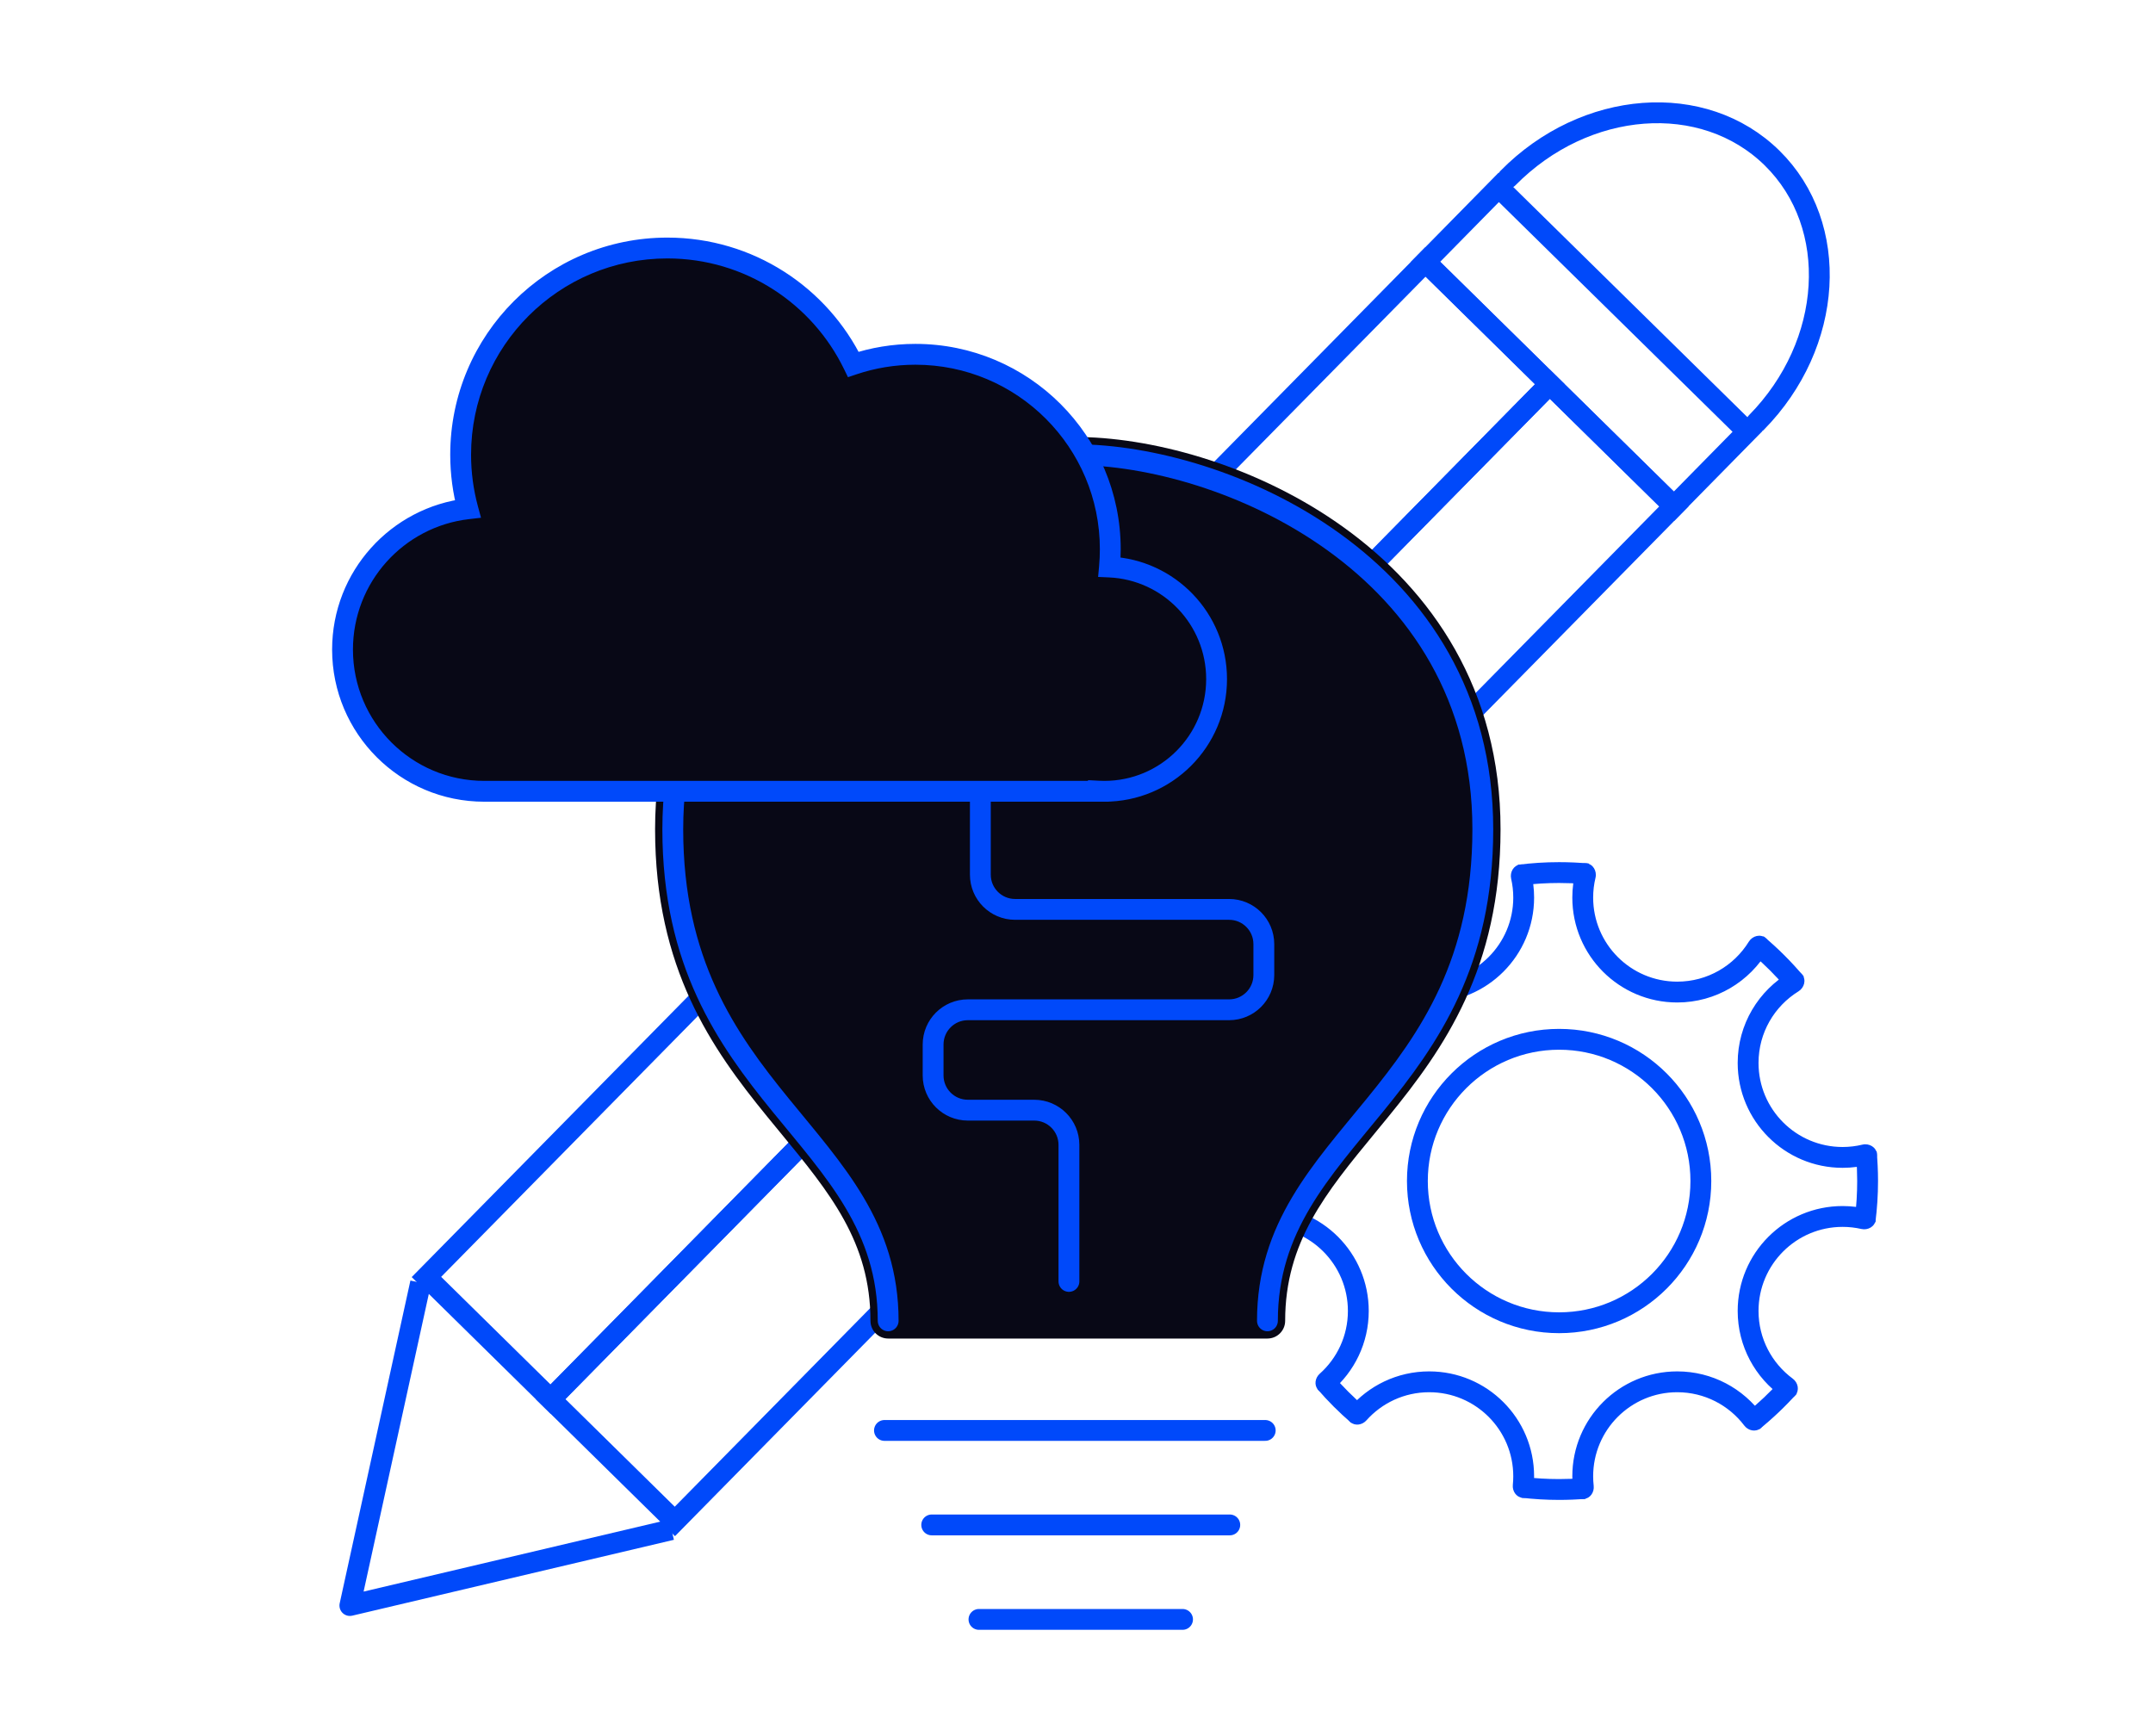 <svg width="310" height="250" viewBox="0 0 310 250" fill="none" xmlns="http://www.w3.org/2000/svg">
<ellipse cx="224.49" cy="170.068" rx="20.408" ry="20.408" transform="rotate(-90 224.49 170.068)" stroke="#0049FA" stroke-width="3" stroke-linecap="round"/>
<path fill-rule="evenodd" clip-rule="evenodd" d="M252.367 137.435C254.073 138.894 255.664 140.485 257.123 142.191C257.93 141.582 258.808 141.061 259.742 140.642C257.977 138.531 256.027 136.58 253.916 134.816C253.497 135.75 252.976 136.627 252.367 137.435ZM270.208 165.757C269.272 166.118 268.287 166.379 267.264 166.527C267.359 167.695 267.408 168.876 267.408 170.068C267.408 171.834 267.301 173.576 267.094 175.287C268.111 175.42 269.093 175.666 270.027 176.011C270.278 174.066 270.408 172.082 270.408 170.068C270.408 168.614 270.34 167.176 270.208 165.757ZM258.715 200.681C257.829 200.189 257.004 199.602 256.253 198.932C254.794 200.536 253.216 202.029 251.531 203.397C252.207 204.135 252.803 204.948 253.305 205.822C255.244 204.257 257.054 202.537 258.715 200.681ZM228.281 215.832C228.047 214.875 227.913 213.878 227.894 212.853C226.771 212.941 225.635 212.986 224.49 212.986C222.763 212.986 221.06 212.884 219.387 212.686C219.38 213.71 219.259 214.708 219.037 215.666C220.825 215.878 222.645 215.986 224.49 215.986C225.766 215.986 227.031 215.934 228.281 215.832ZM194.559 204.892C195.127 204.064 195.785 203.302 196.518 202.62C194.879 201.21 193.347 199.679 191.937 198.039C191.255 198.772 190.493 199.43 189.666 199.999C191.172 201.75 192.808 203.386 194.559 204.892ZM178.892 175.52C179.85 175.299 180.847 175.178 181.871 175.17C181.673 173.497 181.571 171.795 181.571 170.068C181.571 168.922 181.616 167.787 181.704 166.664C180.68 166.644 179.683 166.511 178.726 166.277C178.623 167.527 178.571 168.791 178.571 170.068C178.571 171.913 178.68 173.732 178.892 175.52ZM188.736 141.253C189.609 141.755 190.422 142.35 191.16 143.026C192.528 141.342 194.022 139.764 195.626 138.305C194.956 137.554 194.368 136.729 193.877 135.842C192.021 137.504 190.301 139.313 188.736 141.253ZM218.546 124.531C218.892 125.464 219.138 126.446 219.271 127.464C220.982 127.256 222.723 127.15 224.49 127.15C225.682 127.15 226.863 127.198 228.031 127.294C228.178 126.271 228.439 125.285 228.801 124.349C227.382 124.217 225.944 124.15 224.49 124.15C222.476 124.15 220.492 124.279 218.546 124.531Z" fill="#0049FA"/>
<path fill-rule="evenodd" clip-rule="evenodd" d="M193.621 136.073C194.336 135.423 195.461 135.653 196.034 136.431C198.239 139.419 201.784 141.357 205.782 141.357C212.468 141.357 217.888 135.937 217.888 129.252C217.888 128.324 217.783 127.42 217.586 126.552C217.371 125.608 217.926 124.605 218.887 124.488C219.582 124.404 220.246 124.824 220.419 125.502C220.725 126.701 220.888 127.957 220.888 129.252C220.888 137.594 214.125 144.357 205.782 144.357C200.654 144.357 196.123 141.802 193.393 137.895C192.991 137.32 193.102 136.544 193.621 136.073ZM178.707 166.513C178.65 167.251 179.152 167.922 179.885 168.024C180.567 168.118 181.264 168.167 181.973 168.167C190.315 168.167 197.078 161.404 197.078 153.061C197.078 148.005 194.594 143.53 190.78 140.788C190.179 140.356 189.356 140.492 188.888 141.066C188.302 141.785 188.537 142.846 189.276 143.406C192.194 145.617 194.078 149.119 194.078 153.061C194.078 159.747 188.658 165.167 181.973 165.167C181.509 165.167 181.052 165.141 180.602 165.09C179.68 164.986 178.778 165.588 178.707 166.513ZM189.773 200.124C190.278 200.706 191.146 200.802 191.734 200.304C195.003 197.533 197.078 193.397 197.078 188.776C197.078 180.433 190.315 173.67 181.973 173.67C181.326 173.67 180.689 173.711 180.064 173.79C179.301 173.886 178.785 174.595 178.873 175.36C178.976 176.253 179.847 176.822 180.742 176.732C181.147 176.691 181.557 176.67 181.973 176.67C188.658 176.67 194.078 182.09 194.078 188.776C194.078 192.371 192.511 195.6 190.022 197.817C189.351 198.415 189.185 199.444 189.773 200.124ZM219.198 215.685C219.963 215.772 220.672 215.257 220.768 214.494C220.847 213.869 220.888 213.232 220.888 212.585C220.888 204.243 214.125 197.48 205.782 197.48C201.161 197.48 197.025 199.555 194.254 202.824C193.756 203.411 193.852 204.28 194.434 204.784C195.113 205.373 196.143 205.207 196.741 204.535C198.958 202.047 202.187 200.48 205.782 200.48C212.468 200.48 217.888 205.899 217.888 212.585C217.888 213 217.867 213.411 217.826 213.816C217.736 214.711 218.304 215.582 219.198 215.685ZM253.492 205.67C254.066 205.202 254.202 204.379 253.77 203.778C251.028 199.964 246.552 197.48 241.497 197.48C233.154 197.48 226.391 204.243 226.391 212.585C226.391 213.293 226.44 213.99 226.534 214.673C226.636 215.406 227.307 215.907 228.045 215.851C228.97 215.78 229.572 214.878 229.468 213.956C229.417 213.506 229.391 213.048 229.391 212.585C229.391 205.899 234.811 200.48 241.497 200.48C245.439 200.48 248.941 202.364 251.152 205.282C251.712 206.021 252.773 206.256 253.492 205.67ZM270.07 175.671C270.154 174.976 269.734 174.312 269.056 174.139C267.857 173.833 266.6 173.67 265.306 173.67C256.964 173.67 250.201 180.433 250.201 188.776C250.201 193.904 252.756 198.435 256.663 201.165C257.237 201.567 258.013 201.455 258.485 200.937C259.135 200.221 258.904 199.097 258.127 198.523C255.139 196.319 253.201 192.774 253.201 188.776C253.201 182.09 258.62 176.67 265.306 176.67C266.234 176.67 267.138 176.775 268.006 176.972C268.95 177.187 269.953 176.632 270.07 175.671ZM259.467 140.317C259.032 139.805 258.301 139.658 257.721 139.995C253.224 142.612 250.201 147.484 250.201 153.061C250.201 161.404 256.964 168.167 265.306 168.167C266.669 168.167 267.99 167.986 269.245 167.648C269.893 167.473 270.302 166.846 270.246 166.178C270.162 165.185 269.123 164.596 268.153 164.83C267.24 165.05 266.287 165.167 265.306 165.167C258.62 165.167 253.201 159.747 253.201 153.061C253.201 148.705 255.502 144.886 258.955 142.754C259.802 142.23 260.113 141.075 259.467 140.317ZM228.38 124.312C227.712 124.256 227.084 124.665 226.91 125.312C226.572 126.568 226.391 127.889 226.391 129.252C226.391 137.594 233.154 144.357 241.497 144.357C247.074 144.357 251.946 141.334 254.562 136.837C254.9 136.257 254.752 135.526 254.241 135.09C253.483 134.445 252.327 134.755 251.804 135.603C249.672 139.056 245.853 141.357 241.497 141.357C234.811 141.357 229.391 135.937 229.391 129.252C229.391 128.271 229.508 127.317 229.728 126.404C229.962 125.435 229.373 124.395 228.38 124.312Z" fill="#0049FA"/>
<path d="M96.687 220.271L50.377 231.196L60.56 184.718" stroke="#0049FA" stroke-width="3" stroke-linejoin="round"/>
<path d="M223.134 55.314L241.02 72.916L97.171 219.086L79.285 201.484L223.134 55.314Z" stroke="#0049FA" stroke-width="3" stroke-linecap="round"/>
<rect x="205.247" y="37.712" width="25.095" height="205.081" transform="rotate(44.541 205.247 37.712)" stroke="#0049FA" stroke-width="3" stroke-linecap="round"/>
<rect width="50.189" height="15.052" transform="matrix(0.713 0.701 0.701 -0.713 205.247 37.712)" stroke="#0049FA" stroke-width="3" stroke-linecap="round"/>
<path d="M252.895 60.845C264.025 49.535 265.04 32.486 255.162 22.765C245.284 13.043 228.253 14.331 217.123 25.641" stroke="#0049FA" stroke-width="3" stroke-linecap="round"/>
<path fill-rule="evenodd" clip-rule="evenodd" d="M154.641 62.934C143.752 63.144 129.038 67.2 116.871 75.963C104.284 85.029 94.322 99.229 94.322 119.41C94.322 139.491 102.505 151.015 110.401 160.713C111.076 161.543 111.745 162.356 112.404 163.155C119.482 171.753 125.334 178.862 125.334 190.199C125.334 191.607 126.476 192.75 127.885 192.75H181.973C182.146 192.75 182.32 192.75 182.493 192.75C183.902 192.75 185.044 191.607 185.044 190.199C185.044 178.862 190.895 171.754 197.973 163.156C198.632 162.356 199.301 161.543 199.977 160.713C207.873 151.015 216.056 139.491 216.056 119.41C216.056 99.229 206.094 85.029 193.506 75.963C181.34 67.2 166.626 63.144 155.737 62.934C155.667 62.928 155.597 62.925 155.526 62.925C155.414 62.925 155.302 62.926 155.189 62.927C155.076 62.926 154.964 62.925 154.852 62.925C154.781 62.925 154.71 62.928 154.641 62.934Z" fill="#080816"/>
<path d="M154.85 65.476C175.749 65.476 213.503 80.982 213.503 119.41C213.503 157.838 182.491 163.232 182.491 190.199" stroke="#0049FA" stroke-width="3" stroke-linecap="round"/>
<path d="M155.524 65.476C134.625 65.476 96.871 80.982 96.871 119.41C96.871 157.838 127.883 163.232 127.883 190.199" stroke="#0049FA" stroke-width="3" stroke-linecap="round"/>
<line x1="127.35" y1="205.983" x2="182.173" y2="205.983" stroke="#0049FA" stroke-width="3" stroke-linecap="round"/>
<line x1="140.956" y1="233.194" x2="170.268" y2="233.194" stroke="#0049FA" stroke-width="3" stroke-linecap="round"/>
<line x1="134.153" y1="219.588" x2="177.071" y2="219.588" stroke="#0049FA" stroke-width="3" stroke-linecap="round"/>
<path d="M153.911 184.524V164.864C153.911 162.103 151.673 159.864 148.911 159.864H139.354C136.592 159.864 134.354 157.625 134.354 154.864V150.408C134.354 147.647 136.592 145.408 139.354 145.408H176.973C179.734 145.408 181.973 143.17 181.973 140.408V135.952C181.973 133.191 179.734 130.952 176.973 130.952H146.156C143.395 130.952 141.156 128.714 141.156 125.952V108.844" stroke="#0049FA" stroke-width="3" stroke-linecap="round"/>
<path fill-rule="evenodd" clip-rule="evenodd" d="M158.163 113.924C158.445 113.938 158.728 113.946 159.014 113.946C167.937 113.946 175.17 106.712 175.17 97.789C175.17 89.112 168.33 82.033 159.748 81.649C159.825 80.803 159.864 79.947 159.864 79.082C159.864 63.584 147.301 51.02 131.803 51.02C128.679 51.02 125.674 51.531 122.867 52.473C118.041 42.552 107.863 35.714 96.088 35.714C79.651 35.714 66.327 49.039 66.327 65.476C66.327 68.171 66.685 70.783 67.356 73.266C57.203 74.441 49.32 83.069 49.32 93.537C49.32 104.809 58.457 113.946 69.728 113.946H158.163V113.924Z" fill="#080816"/>
<path d="M158.163 113.924L158.241 112.426L156.663 112.344V113.924H158.163ZM159.748 81.649L158.254 81.514L158.112 83.077L159.681 83.148L159.748 81.649ZM122.867 52.473L121.518 53.129L122.095 54.315L123.344 53.895L122.867 52.473ZM67.356 73.266L67.529 74.756L69.259 74.555L68.804 72.874L67.356 73.266ZM158.163 113.946V115.446H159.663V113.946H158.163ZM159.014 112.446C158.754 112.446 158.497 112.439 158.241 112.426L158.086 115.422C158.393 115.438 158.703 115.446 159.014 115.446V112.446ZM173.67 97.789C173.67 105.884 167.108 112.446 159.014 112.446V115.446C168.765 115.446 176.67 107.541 176.67 97.789H173.67ZM159.681 83.148C167.465 83.496 173.67 89.918 173.67 97.789H176.67C176.67 88.306 169.195 80.57 159.815 80.151L159.681 83.148ZM158.364 79.082C158.364 79.902 158.327 80.713 158.254 81.514L161.242 81.785C161.323 80.894 161.364 79.993 161.364 79.082H158.364ZM131.803 52.52C146.472 52.52 158.364 64.412 158.364 79.082H161.364C161.364 62.755 148.129 49.52 131.803 49.52V52.52ZM123.344 53.895C125.999 53.004 128.843 52.52 131.803 52.52V49.52C128.514 49.52 125.348 50.058 122.39 51.051L123.344 53.895ZM96.088 37.214C107.267 37.214 116.933 43.705 121.518 53.129L124.216 51.817C119.148 41.399 108.459 34.214 96.088 34.214V37.214ZM67.827 65.476C67.827 49.868 80.48 37.214 96.088 37.214V34.214C78.823 34.214 64.827 48.211 64.827 65.476H67.827ZM68.804 72.874C68.167 70.518 67.827 68.038 67.827 65.476H64.827C64.827 68.305 65.203 71.048 65.908 73.657L68.804 72.874ZM50.82 93.537C50.82 83.839 58.123 75.844 67.529 74.756L67.184 71.775C56.282 73.037 47.82 82.298 47.82 93.537H50.82ZM69.728 112.446C59.285 112.446 50.82 103.98 50.82 93.537H47.82C47.82 105.637 57.628 115.446 69.728 115.446V112.446ZM158.163 112.446H69.728V115.446H158.163V112.446ZM156.663 113.924V113.946H159.663V113.924H156.663Z" fill="#0049FA"/>
</svg>

